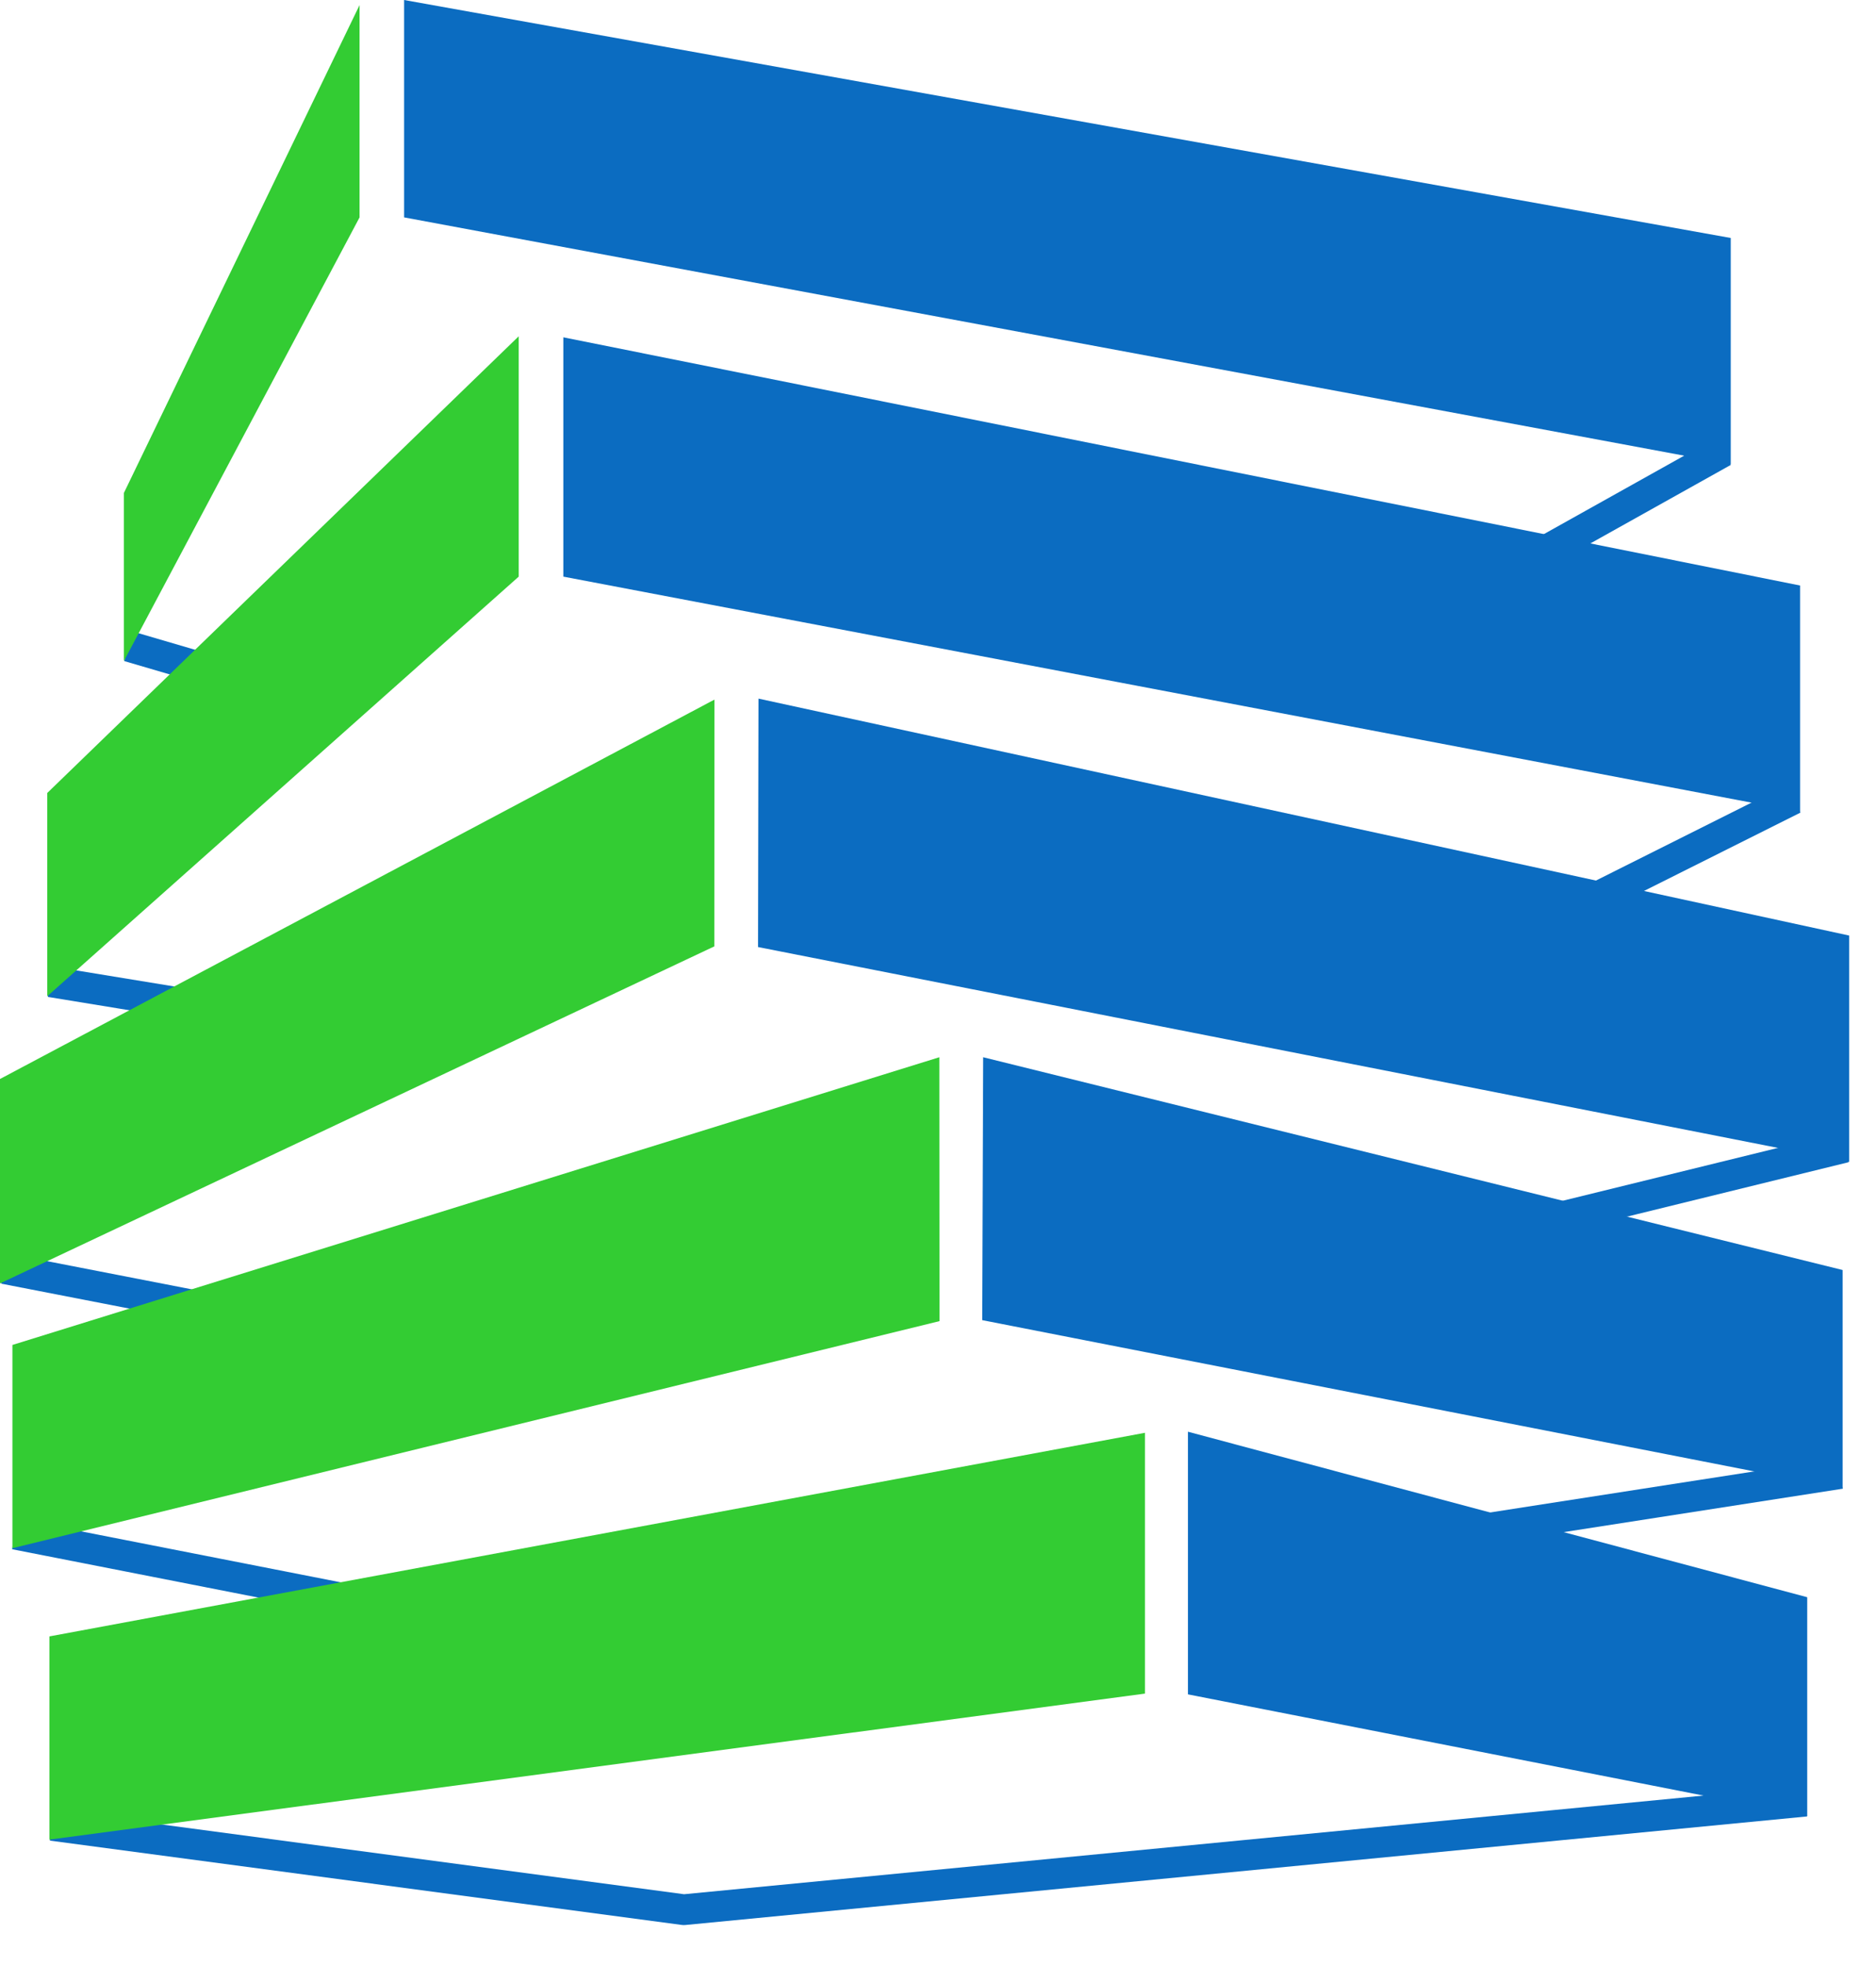 <svg width="42" height="44" viewBox="0 0 42 44" fill="none" xmlns="http://www.w3.org/2000/svg">
<path d="M2.978 14.135L4.817 14.674L4.62 15.334L2.782 14.795L2.978 14.135Z" fill="#0B6CC1"/>
<path d="M40.458 40.652L15.34 43.082C15.313 43.084 15.286 43.084 15.261 43.08L1.117 41.193L1.209 40.511L15.314 42.393L40.393 39.967L40.458 40.652Z" fill="#0B6CC1"/>
<path d="M0.406 33.995L9.388 35.758L9.254 36.435L0.272 34.672L0.406 33.995Z" fill="#0B6CC1"/>
<path d="M0.16 28.051L7.141 29.41L7.007 30.086L0.026 28.728L0.16 28.051Z" fill="#0B6CC1"/>
<path d="M1.183 21.632L6.91 22.57L6.799 23.248L1.071 22.311L1.183 21.632Z" fill="#0B6CC1"/>
<path fill-rule="evenodd" clip-rule="evenodd" d="M9.047 4.865L38.748 10.392V5.326L9.047 0L9.047 4.865Z" fill="#0B6CC1"/>
<path fill-rule="evenodd" clip-rule="evenodd" d="M16.971 21.195L41.4 26.004V20.938L16.981 15.635L16.971 21.195Z" fill="#0B6CC1"/>
<path fill-rule="evenodd" clip-rule="evenodd" d="M21.99 29.545L41.253 33.318V28.423L22.011 23.661L21.99 29.545Z" fill="#0B6CC1"/>
<path fill-rule="evenodd" clip-rule="evenodd" d="M26.596 37.92L40.46 40.641V35.746L26.596 32.042V37.92Z" fill="#0B6CC1"/>
<path fill-rule="evenodd" clip-rule="evenodd" d="M25.633 37.903L1.106 41.171V36.623L25.633 32.066V37.903Z" fill="#33CC33"/>
<path fill-rule="evenodd" clip-rule="evenodd" d="M21.034 29.567L0.278 34.649V30.1L21.03 23.661L21.034 29.567Z" fill="#33CC33"/>
<path fill-rule="evenodd" clip-rule="evenodd" d="M15.992 21.18L0 28.723V24.148L15.995 15.657L15.992 21.18Z" fill="#33CC33"/>
<path fill-rule="evenodd" clip-rule="evenodd" d="M11.613 12.905L1.058 22.296V17.747L11.613 7.526V12.905Z" fill="#33CC33"/>
<path fill-rule="evenodd" clip-rule="evenodd" d="M8.05 4.865L2.774 14.794V11.032L8.05 0.113V4.865Z" fill="#33CC33"/>
<path fill-rule="evenodd" clip-rule="evenodd" d="M12.612 12.905L40.3 18.17V13.104L12.612 7.549V12.905Z" fill="#0B6CC1"/>
<path d="M41.252 33.318L32.766 34.638L32.66 33.958L41.146 32.639L41.252 33.318Z" fill="#0B6CC1"/>
<path d="M41.384 26.011L33.939 27.839L33.773 27.171L41.218 25.343L41.384 26.011Z" fill="#0B6CC1"/>
<path d="M40.309 18.186L35.139 20.774L34.825 20.16L39.995 17.571L40.309 18.186Z" fill="#0B6CC1"/>
<path d="M38.749 10.405L34.029 13.043L33.685 12.445L38.405 9.807L38.749 10.405Z" fill="#0B6CC1"/>
</svg>

